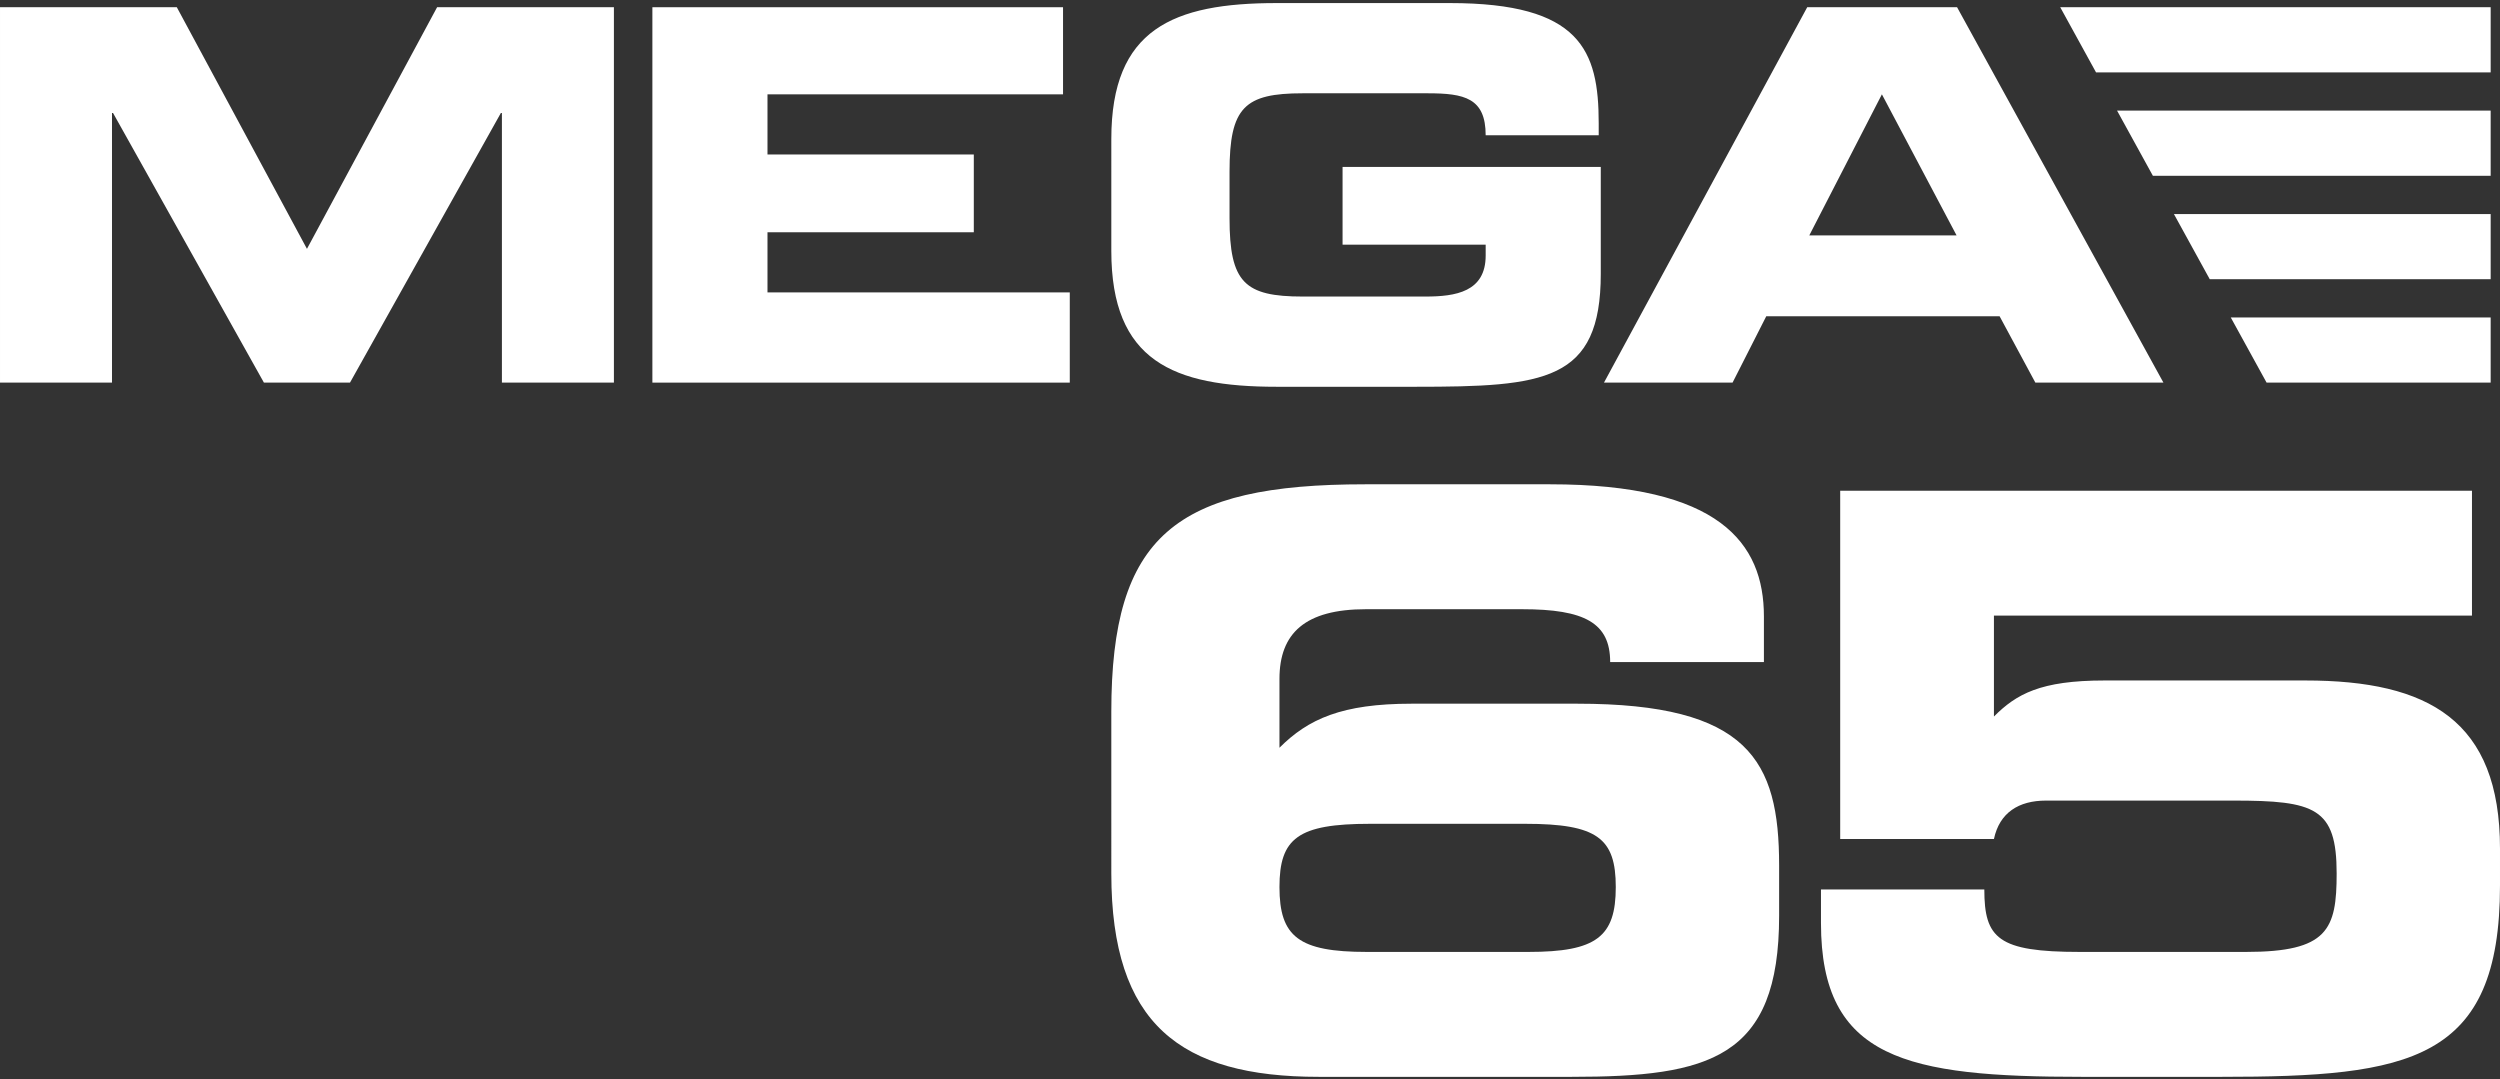 <svg clip-rule="evenodd" fill-rule="evenodd" stroke-linejoin="round" stroke-miterlimit="2" viewBox="0 0 600 259" xmlns="http://www.w3.org/2000/svg"><rect x="0" y="0" width="600" height="259" fill="#333333" stroke="none"/><g fill="#fff"><g fill-rule="nonzero"><path d="m0 91.829h26.879v-64.709h.249l36.212 64.709h20.657l36.212-64.709h.249v64.709h26.879v-90.095h-42.434l-31.234 57.99-31.235-57.99h-42.434v90.095z"/><path d="m156.573 91.829h100.174v-21.652h-72.549v-14.435h49.515v-18.667h-49.515v-14.435h70.931v-20.906h-98.556z"/><path d="m266.716 60.221c0 26.382 14.808 32.604 39.696 32.604h33.226c31.11 0 44.549-1.245 44.549-27.128v-25.635h-61.971v18.666h34.345v2.613c0 8.711-7.217 9.831-14.435 9.831h-29.492c-13.937 0-17.546-3.36-17.546-18.79v-11.2c0-15.431 3.609-18.79 17.546-18.79h29.99c8.835 0 13.937 1.12 13.937 10.079h27.128v-2.862c0-17.546-4.355-28.87-35.714-28.87h-41.563c-24.888 0-39.696 6.222-39.696 32.603z"/><path d="m384.954 91.829h30.861l8.089-15.928h55.998l8.586 15.928h30.737l-49.527-90.095h-35.964zm66.7-69.189 17.919 33.848h-35.341z"/><path d="m328.02 228.462c-16.335 0-20.948-3.651-20.948-15.566 0-11.723 4.421-15.182 21.716-15.182h37.283c17.295 0 21.715 3.459 21.715 15.182 0 11.915-4.612 15.566-20.947 15.566zm-61.304-18.833c0 36.129 16.527 48.812 49.773 48.812h60.728c33.054 0 49.773-4.42 49.773-38.627v-12.107c0-25.175-7.302-38.82-48.428-38.82h-39.78c-16.72 0-24.791 3.652-31.71 10.57v-16.527c0-10.954 6.15-16.719 20.755-16.719h37.475c14.99 0 21.139 3.267 21.139 12.683h36.898v-10.954c0-17.68-10.762-31.709-51.311-31.709h-44.393c-45.545 0-60.919 12.299-60.919 54.578z"/><path d="m441.647 201.365h36.898c1.345-6.342 5.957-9.224 12.491-9.224h44.969c19.602 0 24.791 1.729 24.791 17.488 0 13.452-2.114 18.833-21.716 18.833h-39.972c-19.602 0-22.869-3.267-22.869-14.99h-39.204v8.072c0 32.669 20.563 36.897 62.649 36.897h33.439c45.161 0 66.877-3.651 66.877-45.93v-8.84c0-30.748-17.104-40.357-46.699-40.357h-48.236c-15.374 0-21.139 3.267-26.52 8.648v-24.214h114.729v-29.979h-151.627z"/></g><path d="m494.454 1.734 8.599 15.644h94.707v-15.644z"/><path d="m508.096 26.552 8.6 15.643h81.064v-15.643z"/><path d="m521.739 51.369 8.599 15.643h67.422v-15.643z"/><path d="m535.381 76.186 8.6 15.643h53.779v-15.643z"/></g></svg>